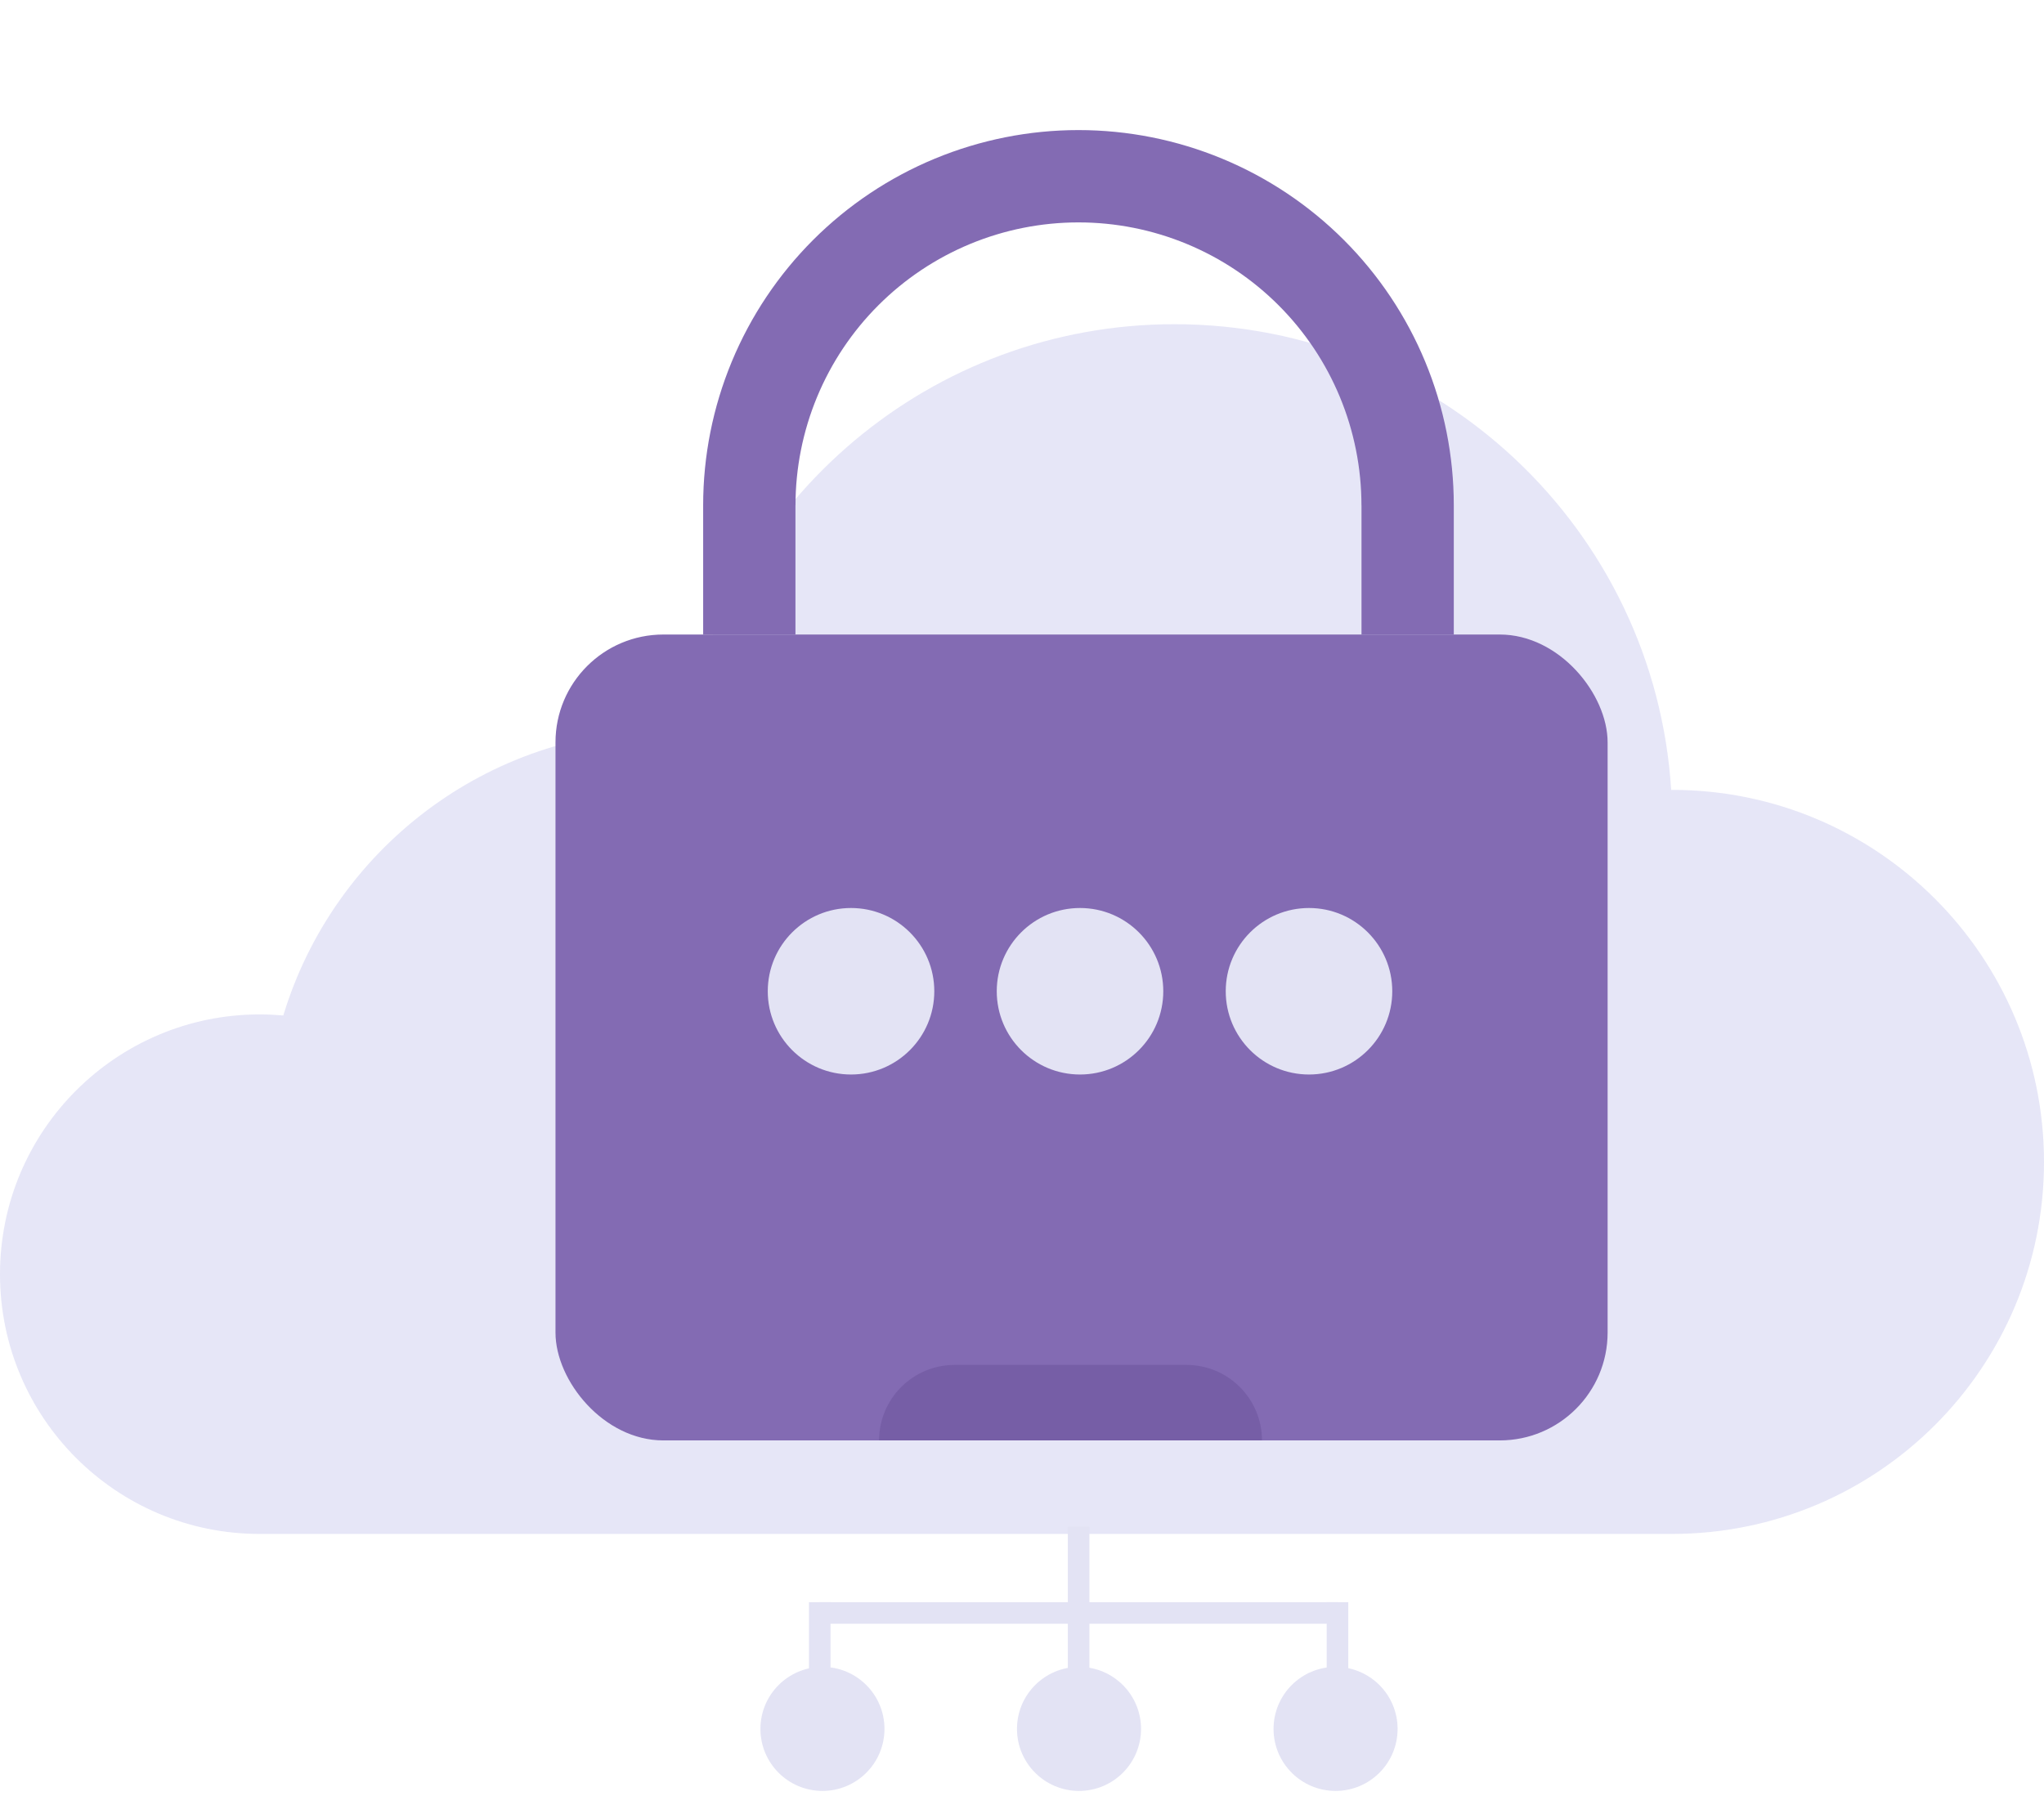 <svg class="animatedDots animate" width="379" height="333" viewBox="0 0 379 333" fill="none" xmlns="http://www.w3.org/2000/svg">
    <path d="M310.069 146.484C309.99 146.484 309.95 146.484 309.871 146.484C306.821 98.272 266.73 60.123 217.765 60.123C172.564 60.123 134.969 92.607 127.007 135.471C125.976 135.431 124.907 135.392 123.877 135.392C90.204 135.392 61.8 157.695 52.53 188.318C51.104 188.199 49.638 188.12 48.172 188.12C21.59 188.12 0 209.67 0 236.292C0 262.914 21.551 284.465 48.133 284.465C48.529 284.465 310.03 284.465 310.03 284.465C348.14 284.465 379 253.565 379 215.494C379 177.424 348.179 146.484 310.069 146.484Z" fill="#E6E6F7"></path>
    <g filter="url(#filter0_d_6020_1685)">
        <rect x="103" y="109.672" width="195.085" height="149.451" rx="20" fill="#836BB3"></rect>
        <path d="M163 259.123C163 251.391 169.268 245.123 177 245.123H220C227.732 245.123 234 251.391 234 259.123H163Z" fill="#765EA6"></path>
        <path fill-rule="evenodd" clip-rule="evenodd" d="M269.563 85.714C269.563 76.575 267.763 67.526 264.266 59.083C260.769 50.639 255.643 42.968 249.181 36.505C242.718 30.043 235.047 24.917 226.603 21.42C218.16 17.923 209.111 16.123 199.972 16.123C190.833 16.123 181.784 17.923 173.34 21.42C164.897 24.917 157.225 30.043 150.763 36.505C144.301 42.968 139.175 50.639 135.678 59.083C132.18 67.526 130.38 76.575 130.38 85.714V109.672H147.493V85.714L147.502 85.714C147.502 78.824 148.859 72.001 151.496 65.635C154.133 59.269 157.998 53.484 162.87 48.612C167.742 43.74 173.526 39.875 179.892 37.238C186.258 34.601 193.081 33.244 199.972 33.244C206.862 33.244 213.685 34.601 220.051 37.238C226.417 39.875 232.202 43.74 237.074 48.612C241.946 53.484 245.811 59.269 248.448 65.635C251.085 72.001 252.442 78.824 252.442 85.714H252.451V109.672H269.563V85.714H269.563Z" fill="#836BB3"></path>
    </g>
    <circle cx="157.799" cy="183.827" r="15.439" fill="#E3E3F4"></circle>
    <circle cx="200.257" cy="183.827" r="15.439" fill="#E3E3F4"></circle>
    <circle cx="242.716" cy="183.827" r="15.439" fill="#E3E3F4"></circle>
    <circle class="animated-dot animated-dot-3" cx="242.716" cy="183.827" r="9.006"></circle>
    <circle class="animated-dot animated-dot-2" cx="200.257" cy="183.827" r="9.006"></circle>
    <circle class="animated-dot animated-dot-1" cx="157.799" cy="183.827" r="9.006"></circle>
    <circle cx="152.5" cy="320.623" r="11.5" fill="#E3E3F4"></circle>
    <circle cx="200.071" cy="320.623" r="11.5" fill="#E3E3F4"></circle>
    <circle cx="247.643" cy="320.623" r="11.5" fill="#E3E3F4"></circle>
    <rect x="198" y="283.123" width="4" height="18" fill="#E3E3F4"></rect>
    <rect x="150" y="297.123" width="4" height="15" fill="#E3E3F4"></rect>
    <rect x="198" y="297.123" width="4" height="15" fill="#E3E3F4"></rect>
    <rect x="246" y="297.123" width="4" height="15" fill="#E3E3F4"></rect>
    <rect x="248" y="297.123" width="4" height="96" transform="rotate(90 248 297.123)" fill="#E3E3F4"></rect>
    <defs>
        <filter id="filter0_d_6020_1685" x="79" y="0.123" width="243.085" height="291" filterUnits="userSpaceOnUse" color-interpolation-filters="sRGB">
            <feFlood flood-opacity="0" result="BackgroundImageFix"></feFlood>
            <feColorMatrix in="SourceAlpha" type="matrix" values="0 0 0 0 0 0 0 0 0 0 0 0 0 0 0 0 0 0 127 0" result="hardAlpha"></feColorMatrix>
            <feOffset dy="8"></feOffset>
            <feGaussianBlur stdDeviation="12"></feGaussianBlur>
            <feComposite in2="hardAlpha" operator="out"></feComposite>
            <feColorMatrix type="matrix" values="0 0 0 0 0.173 0 0 0 0 0.169 0 0 0 0 0.318 0 0 0 0.15 0"></feColorMatrix>
            <feBlend mode="normal" in2="BackgroundImageFix" result="effect1_dropShadow_6020_1685"></feBlend>
            <feBlend mode="normal" in="SourceGraphic" in2="effect1_dropShadow_6020_1685" result="shape"></feBlend>
        </filter>
    </defs>
</svg>